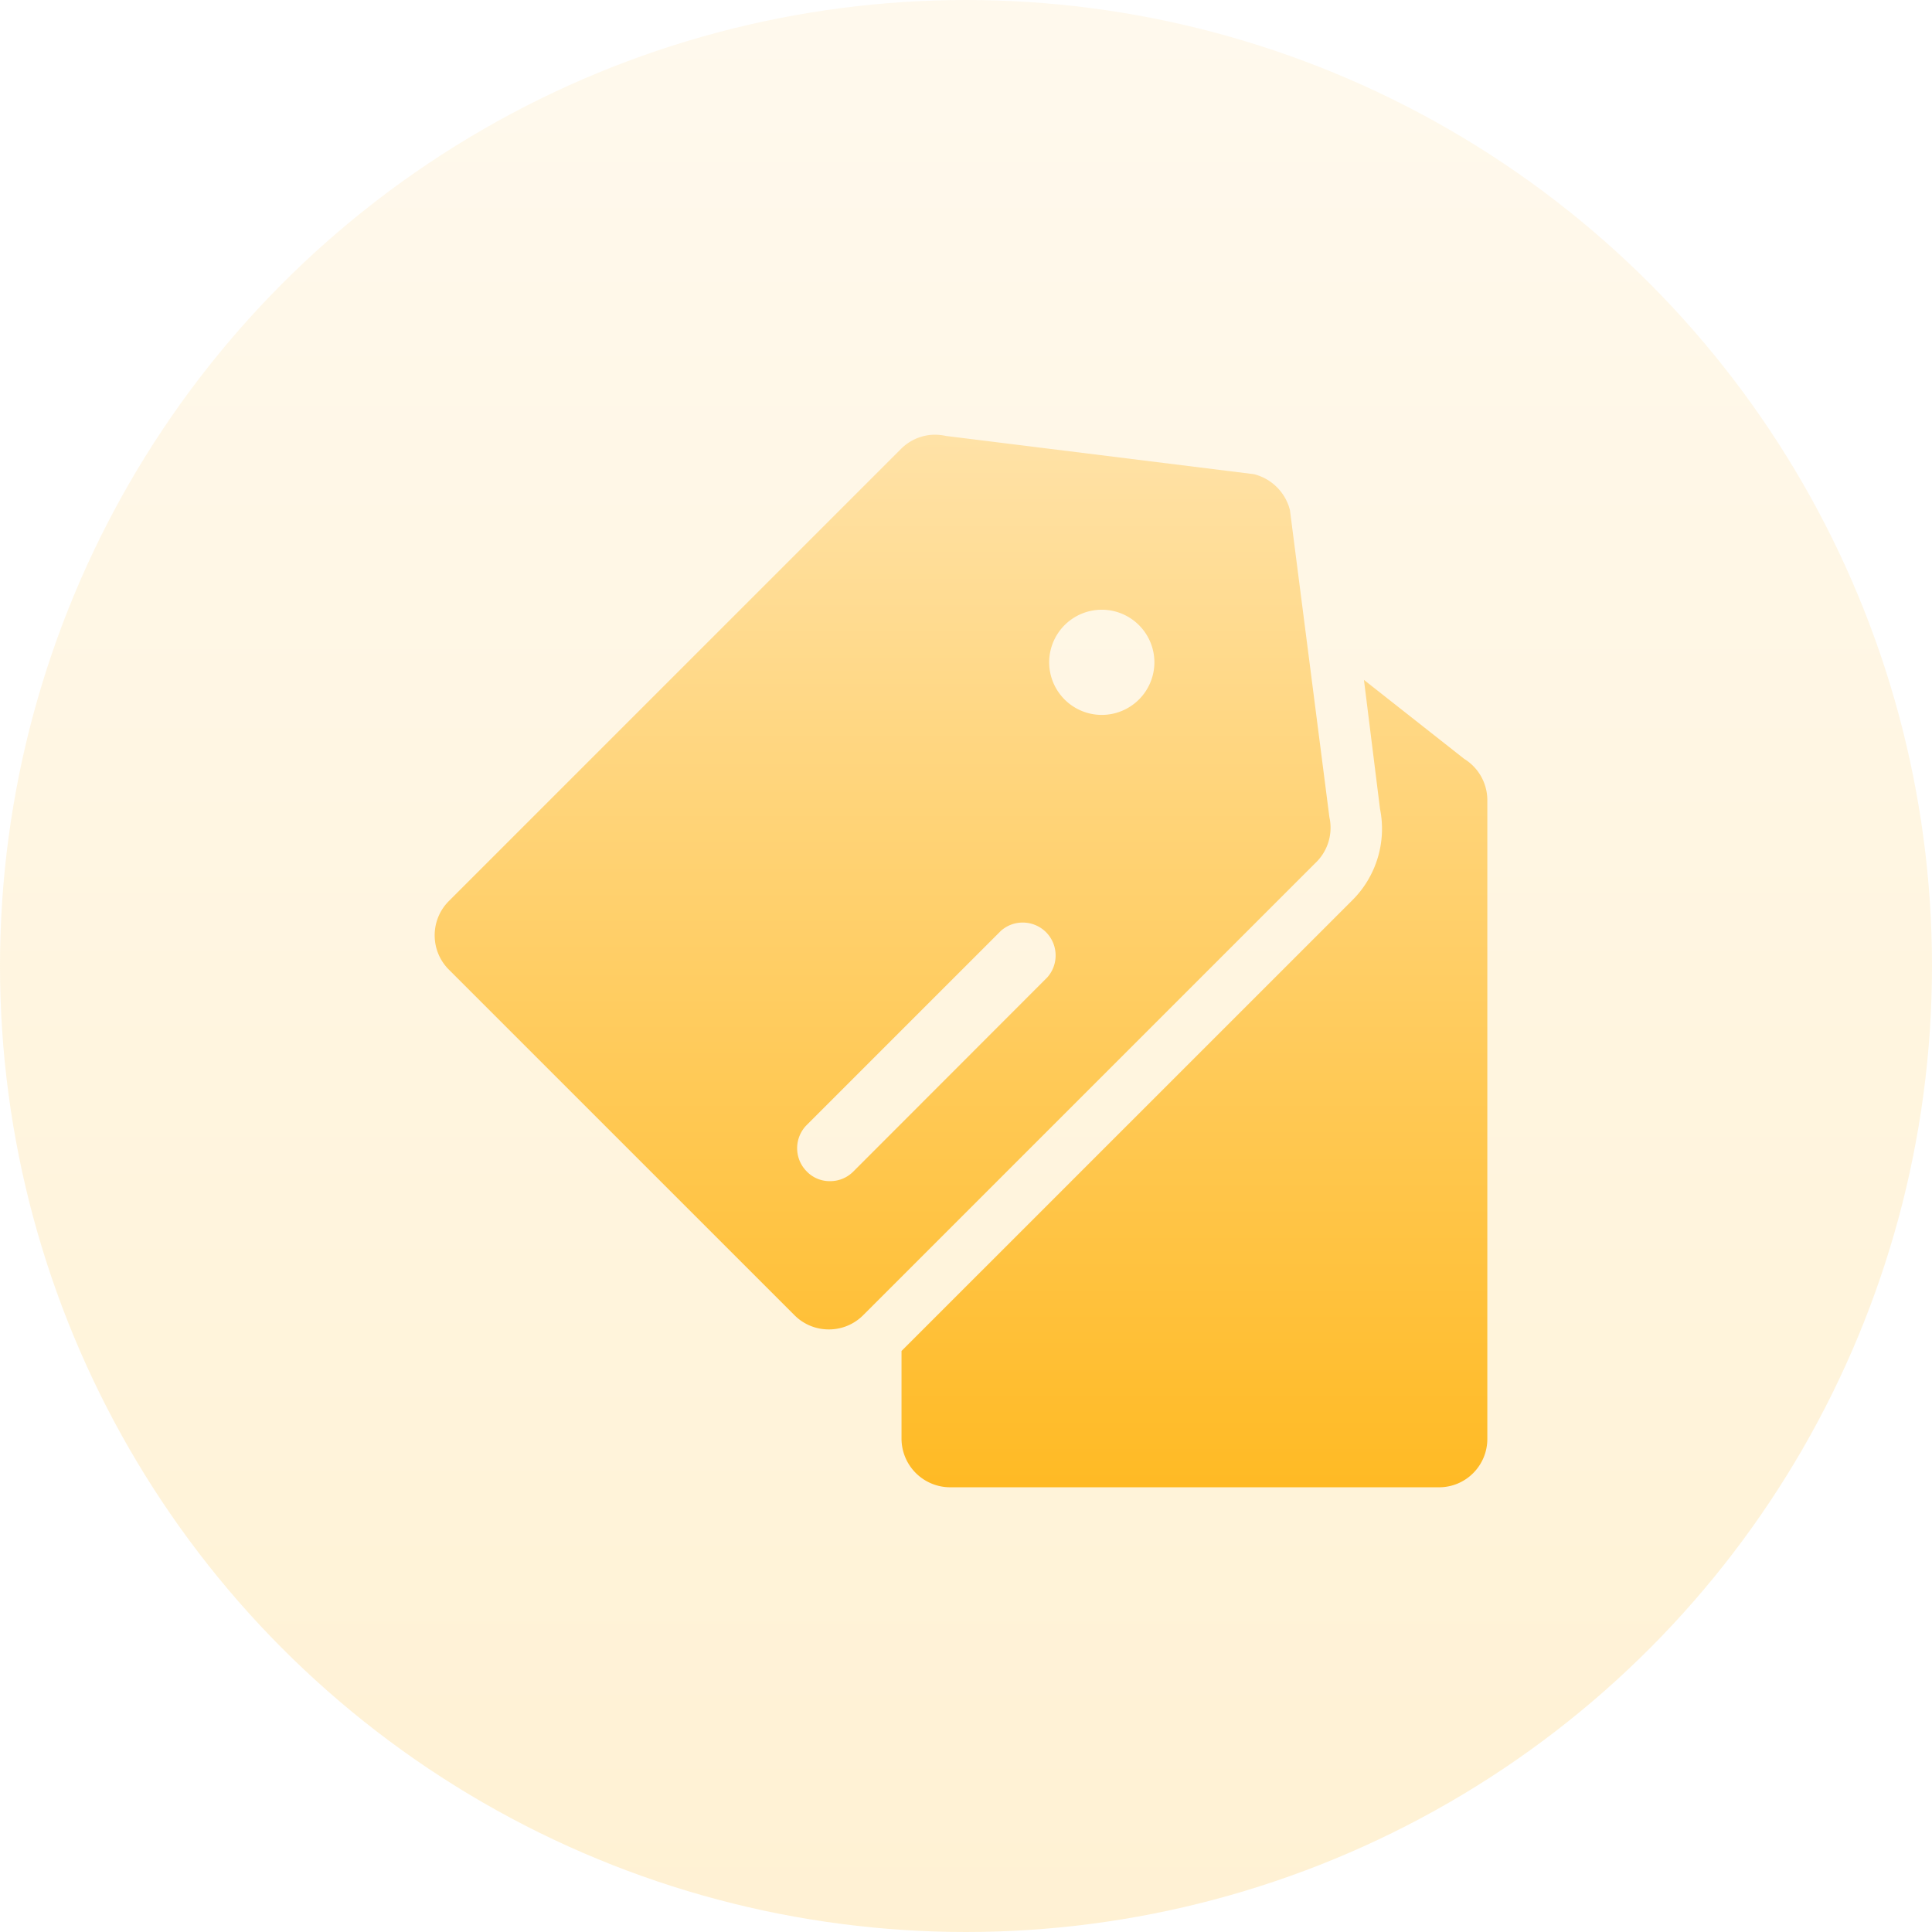 <svg xmlns="http://www.w3.org/2000/svg" xmlns:xlink="http://www.w3.org/1999/xlink" width="80" height="80" viewBox="0 0 80 80">
  <defs>
    <linearGradient id="linear-gradient" x1="0.5" x2="0.5" y2="1" gradientUnits="objectBoundingBox">
      <stop offset="0" stop-color="#ffe2a7"/>
      <stop offset="1" stop-color="#ffba24"/>
    </linearGradient>
  </defs>
  <g id="组_4512" data-name="组 4512" transform="translate(-198 -832)">
    <circle id="椭圆_37" data-name="椭圆 37" cx="40" cy="40" r="40" transform="translate(198 832)" opacity="0.2" fill="url(#linear-gradient)"/>
    <g id="组_4493" data-name="组 4493" transform="translate(215.968 849.999)">
      <path id="减去_18" data-name="减去 18" d="M-16000.164-3427.195h-20.238a2.017,2.017,0,0,1-2.017-2.013v-3.631l18.668-18.665a4.178,4.178,0,0,0,1.144-3.792l-.664-5.331,4.15,3.269a2.014,2.014,0,0,1,.959,1.679v26.471a2,2,0,0,1-.588,1.429A1.987,1.987,0,0,1-16000.164-3427.195Zm-25.267-6.537a1.994,1.994,0,0,1-1.421-.589l-14.309-14.308a2,2,0,0,1-.589-1.421,2,2,0,0,1,.589-1.421l18.721-18.721a2,2,0,0,1,1.394-.588,2.326,2.326,0,0,1,.471.052l12.746,1.582a2.054,2.054,0,0,1,1.494,1.49l1.634,12.718a2.01,2.01,0,0,1-.587,1.9l-18.722,18.721A1.994,1.994,0,0,1-16025.431-3433.732Zm8.028-16.847a1.349,1.349,0,0,0-.906.348l-8.032,8.032a1.36,1.36,0,0,0-.4.966,1.359,1.359,0,0,0,.4.962,1.311,1.311,0,0,0,.944.4h.03a1.347,1.347,0,0,0,.954-.4l8.032-8.04a1.367,1.367,0,0,0-.057-1.872A1.369,1.369,0,0,0-16017.4-3450.579Zm3.276-12.954a2.18,2.18,0,0,0-2.178,2.178,2.18,2.18,0,0,0,2.178,2.178,2.181,2.181,0,0,0,2.179-2.178A2.181,2.181,0,0,0-16014.126-3463.533Z" transform="translate(16041.781 3470.781)" fill="url(#linear-gradient)"/>
    </g>
  </g>
</svg>
